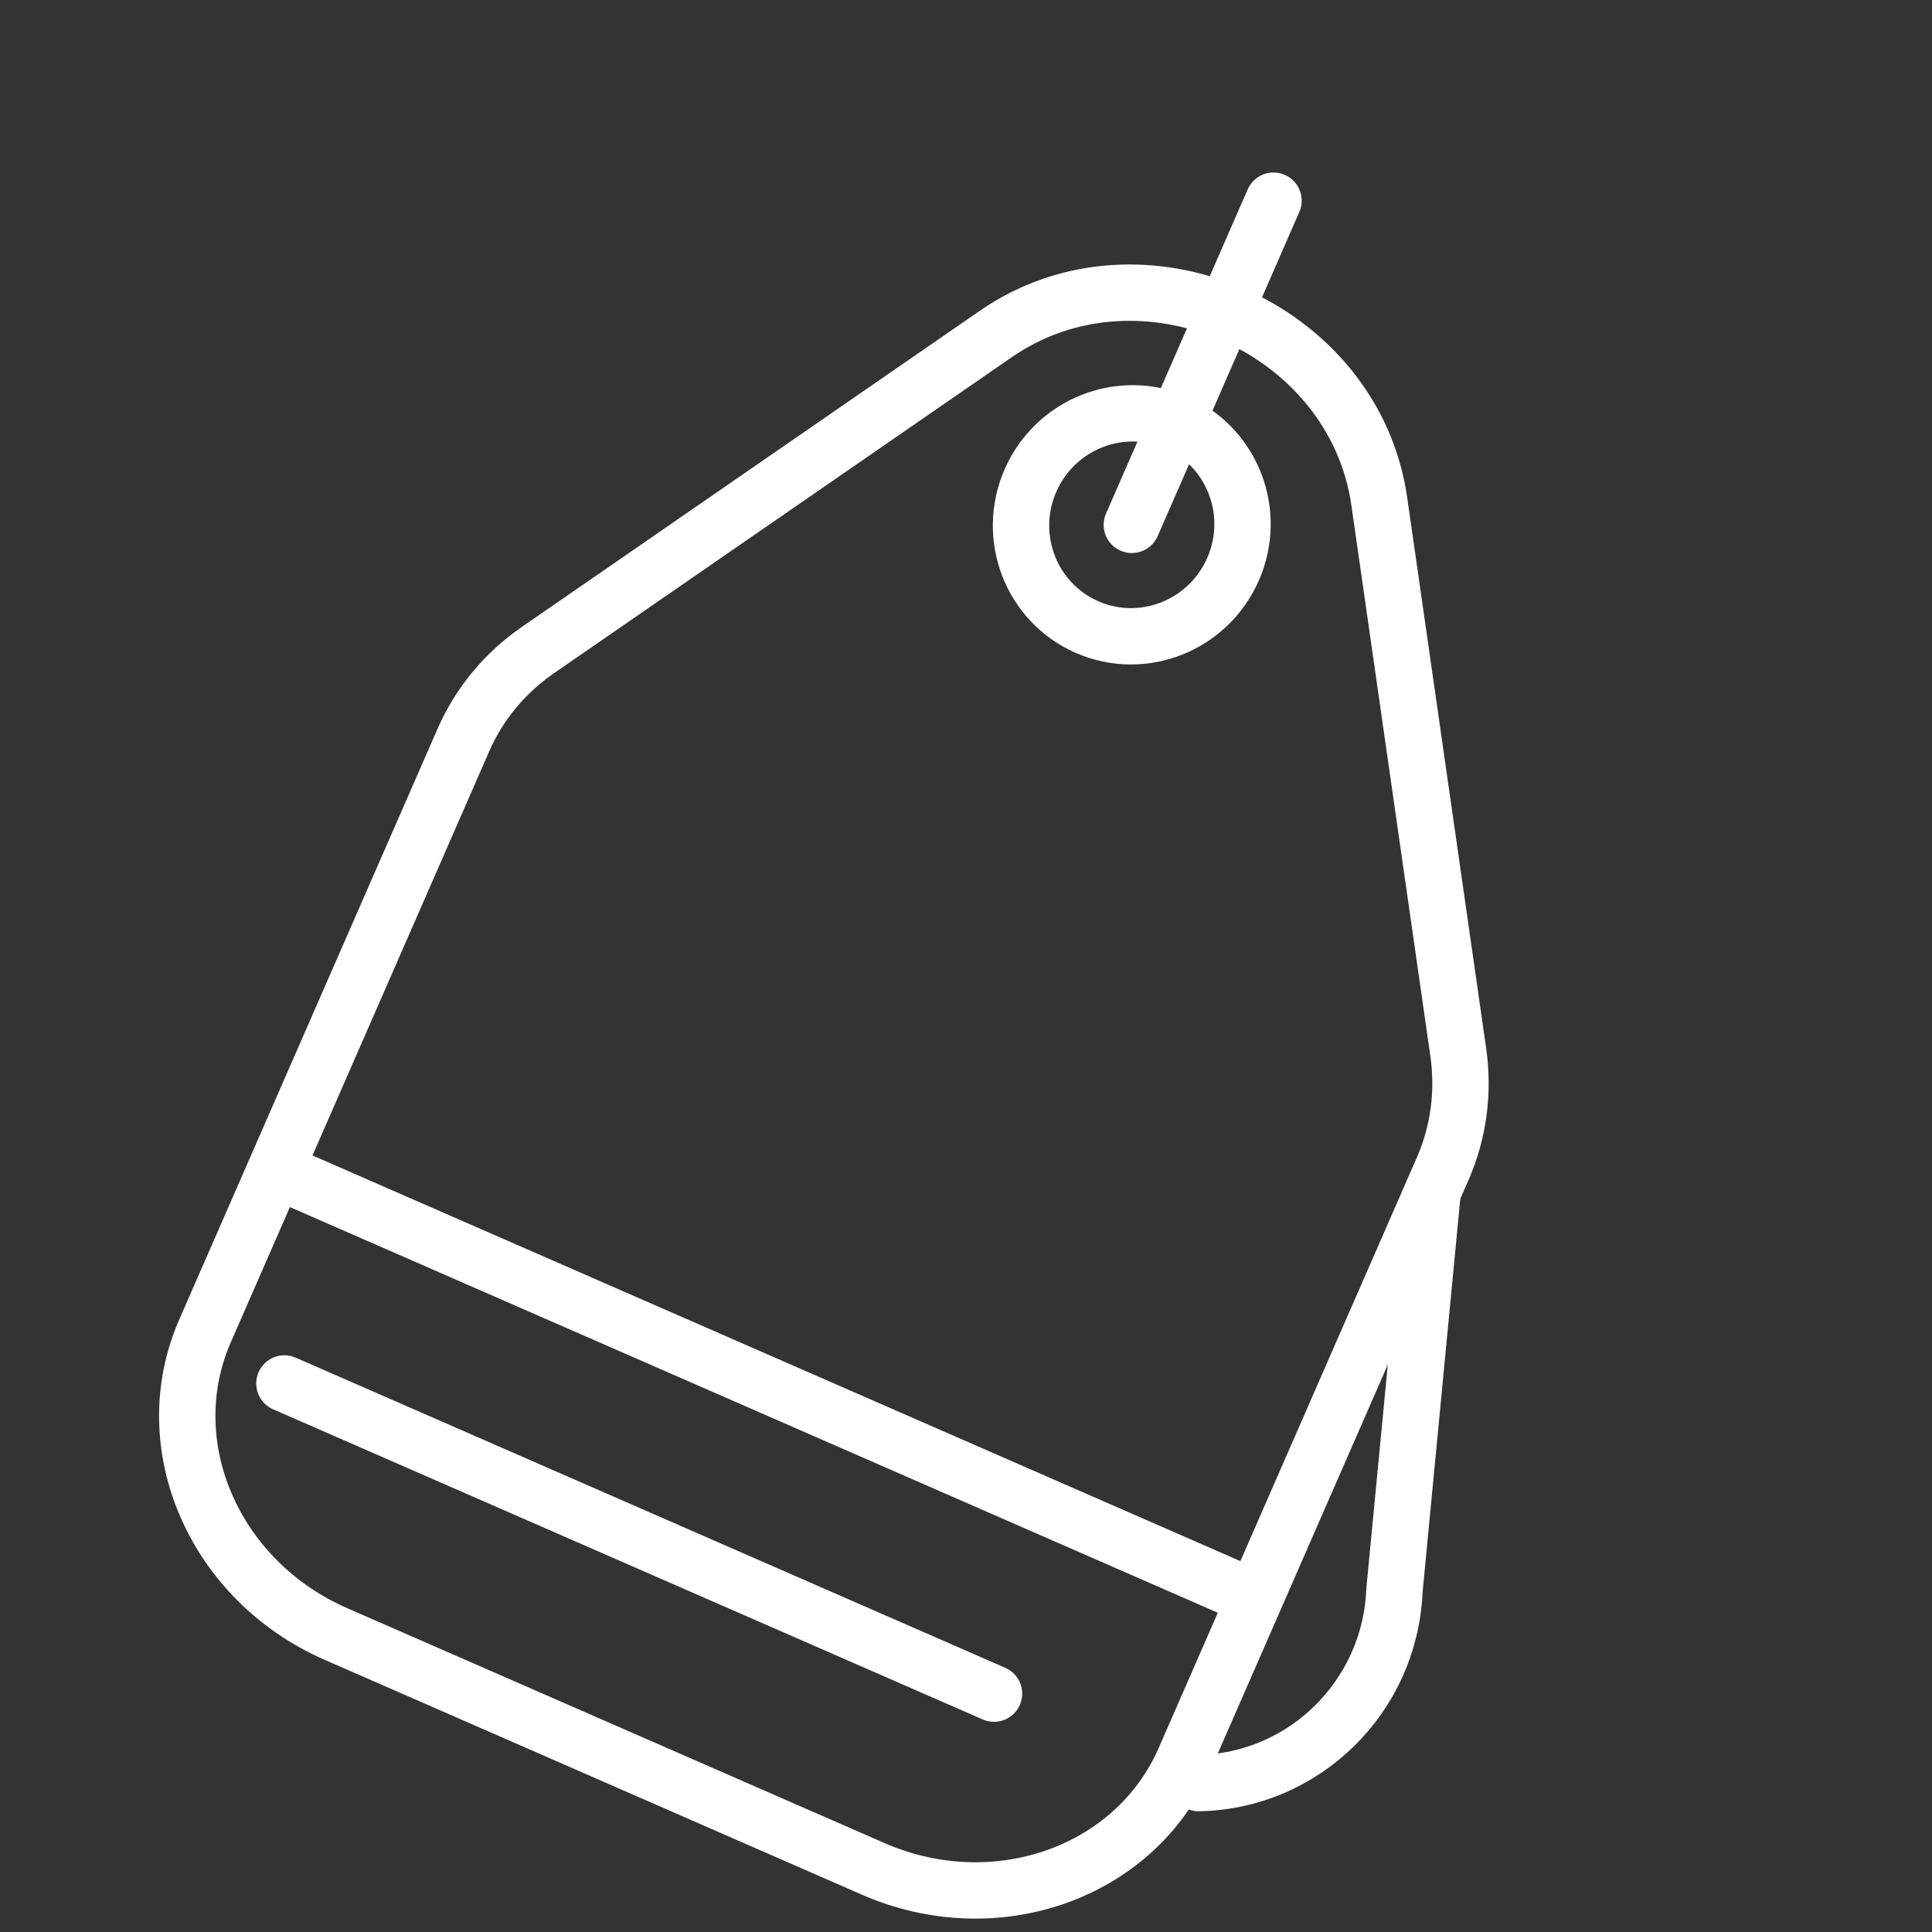 <svg width="24" height="24" viewBox="0 0 24 24" fill="none" xmlns="http://www.w3.org/2000/svg">
    <rect x="0" y="0" width="24" height="24" fill="#333333" stroke="none"/>
    <g clip-path="url(#clip0_1636_5808)">
        <path d="M12.373 4.147L6.684 8.074C6.272 8.358 5.952 8.744 5.756 9.194L2.546 16.535C1.928 17.95 2.657 19.636 4.175 20.299L10.845 23.215C12.363 23.879 14.095 23.27 14.714 21.855L17.924 14.513C18.12 14.063 18.186 13.566 18.115 13.071L17.134 6.229C16.823 4.058 14.178 2.902 12.373 4.147Z" stroke="white" stroke-width="0.7" stroke-miterlimit="10" stroke-linecap="round"/>
        <path d="M13.504 7.79C14.199 8.094 15.011 7.771 15.318 7.069C15.624 6.368 15.31 5.553 14.615 5.249C13.92 4.945 13.108 5.268 12.801 5.969C12.494 6.671 12.809 7.486 13.504 7.79Z" stroke="white" stroke-width="0.7" stroke-miterlimit="10" stroke-linecap="round"/>
        <path d="M14.06 6.52L15.82 2.493" stroke="white" stroke-width="0.7" stroke-miterlimit="10" stroke-linecap="round"/>
        <path d="M3.467 14.554L15.416 19.778" stroke="white" stroke-width="0.7" stroke-miterlimit="10" stroke-linecap="round"/>
        <path d="M3.533 17.186L12.348 21.039" stroke="white" stroke-width="0.7" stroke-miterlimit="10" stroke-linecap="round"/>
        <path d="M17.797 14.805L17.322 19.76C17.268 21.077 16.198 22.128 14.889 22.15" stroke="white" stroke-width="0.7" stroke-miterlimit="10" stroke-linecap="round"/>
    </g>
    <defs>
        <clipPath id="clip0_1636_5808">
            <rect width="24" height="24" fill="white"/>
        </clipPath>
    </defs>
</svg>
